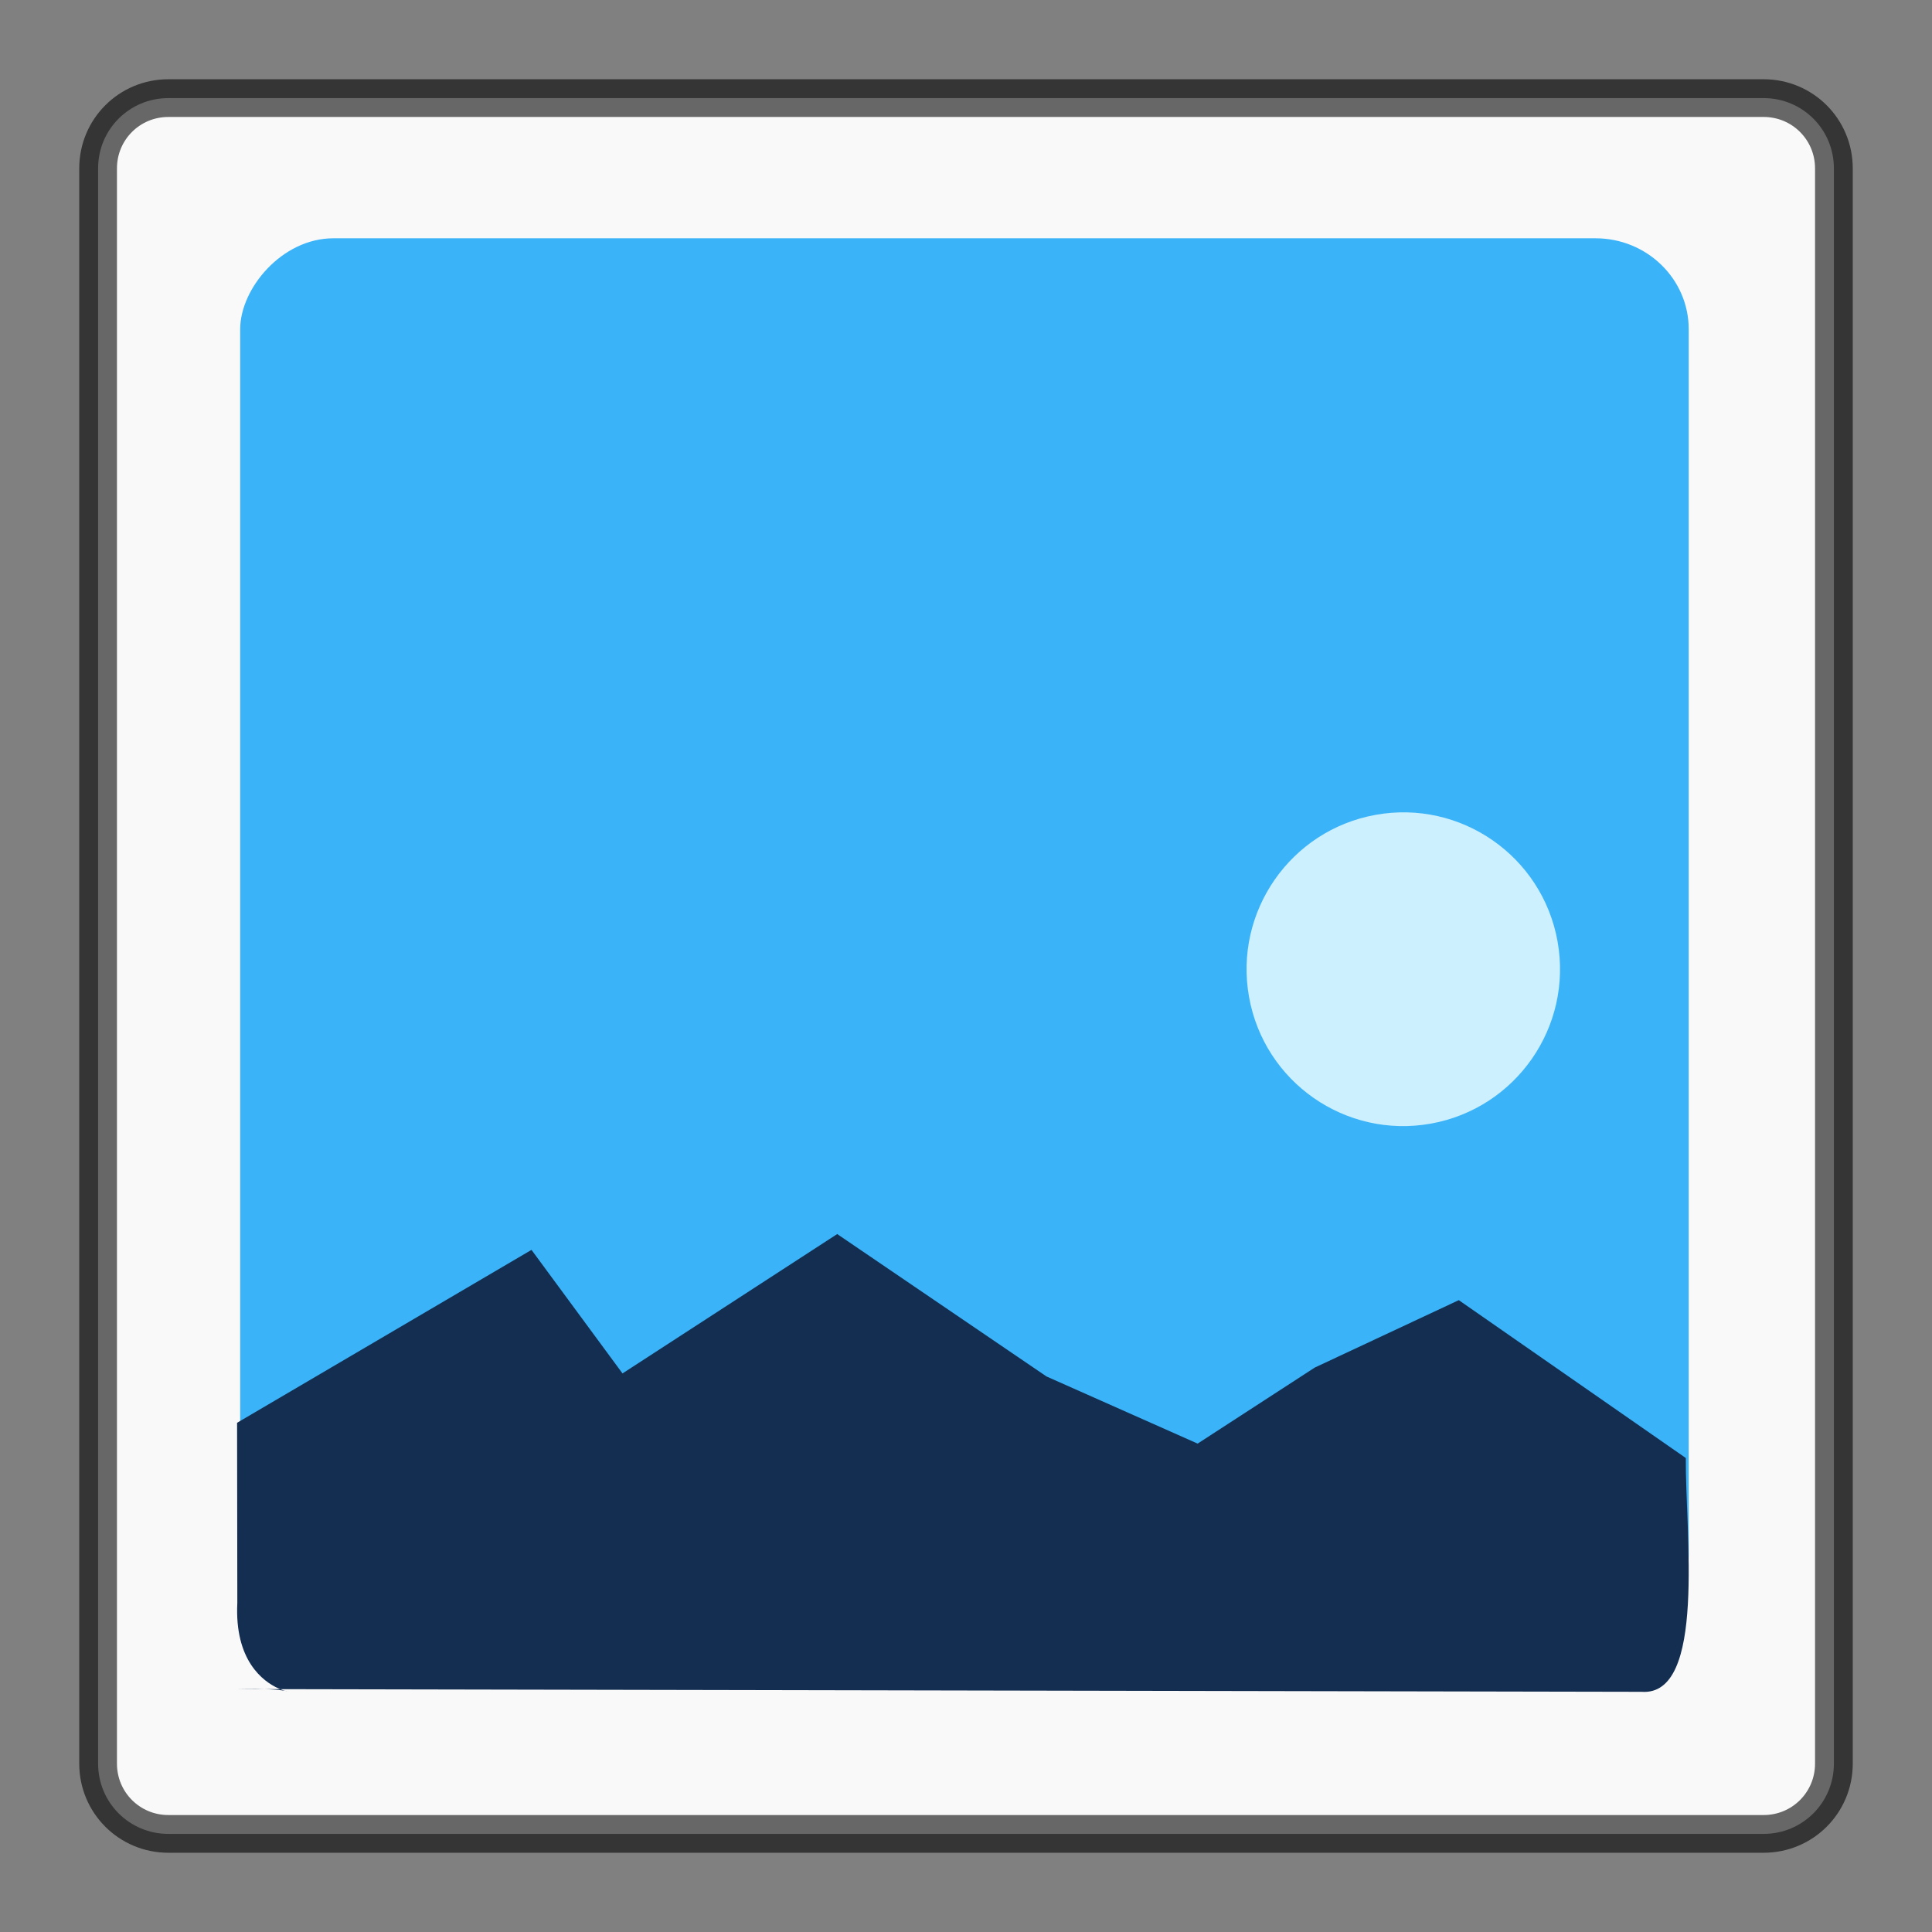 <?xml version="1.0" encoding="UTF-8" standalone="no"?>
<svg
   xmlns:dc="http://purl.org/dc/elements/1.1/"
   xmlns:cc="http://creativecommons.org/ns#"
   xmlns:rdf="http://www.w3.org/1999/02/22-rdf-syntax-ns#"
   xmlns:svg="http://www.w3.org/2000/svg"
   xmlns="http://www.w3.org/2000/svg"
   xmlns:sodipodi="http://sodipodi.sourceforge.net/DTD/sodipodi-0.dtd"
   xmlns:inkscape="http://www.inkscape.org/namespaces/inkscape"
   width="512"
   height="512"
   version="1"
   id="svg18"
   sodipodi:docname="gthumb.svg"
   inkscape:version="0.92.4 5da689c313, 2019-01-14">
  <rect width="100%" height="100%" fill="#808080" stroke="none"/>
  <defs
     id="defs22">
    <marker
       inkscape:stockid="Arrow1Lstart"
       orient="auto"
       refY="0.0"
       refX="0.0"
       id="Arrow1Lstart"
       style="overflow:visible"
       inkscape:isstock="true">
      <path
         id="path820"
         d="M 0.0,0.0 L 5.0,-5.0 L -12.5,0.0 L 5.0,5.0 L 0.0,0.0 z "
         style="fill-rule:evenodd;stroke:#000000;stroke-width:1pt;stroke-opacity:0.588;fill:#f9f9f9;fill-opacity:1"
         transform="scale(0.8) translate(12.5,0)" />
    </marker>
    <linearGradient
       gradientTransform="matrix(0.509,5.7293372e-7,5.6870996e-7,0.509,-247.938,-214.173)"
       id="b-3"
       gradientUnits="userSpaceOnUse"
       x1="520.212"
       x2="522.04"
       y1="450.542"
       y2="434.369">
      <stop
         offset="0"
         stop-color="#eefefe"
         id="stop7" />
      <stop
         offset="1"
         stop-color="#d6fefe"
         id="stop9" />
    </linearGradient>
  </defs>
  <sodipodi:namedview
     pagecolor="#ffffff"
     bordercolor="#666666"
     borderopacity="1"
     objecttolerance="10"
     gridtolerance="10"
     guidetolerance="10"
     inkscape:pageopacity="0"
     inkscape:pageshadow="2"
     inkscape:window-width="1366"
     inkscape:window-height="710"
     id="namedview20"
     showgrid="false"
     inkscape:zoom="0.75675954"
     inkscape:cx="174.89585"
     inkscape:cy="136.4452"
     inkscape:window-x="0"
     inkscape:window-y="25"
     inkscape:window-maximized="1"
     inkscape:current-layer="svg18" />
  <path
     sodipodi:nodetypes="sssssssss"
     inkscape:connector-curvature="0"
     id="path4547"
     d="m 44.62,25.998 c -10.324,0 -18.622,8.297 -18.622,18.621 V 467.38 c 0,10.324 8.298,18.622 18.622,18.622 H 467.38 c 10.324,1e-5 18.622,-8.298 18.622,-18.622 V 44.62 c 0,-10.325 -8.298,-18.622 -18.622,-18.622 z"
     style="fill:#f9f9f9;fill-opacity:1;stroke:#000000;stroke-width:9.996;stroke-linecap:round;stroke-linejoin:round;stroke-miterlimit:4;stroke-dasharray:none;stroke-opacity:0.588;paint-order:normal" />
  <rect
     style="fill:#3ab3f8;fill-opacity:1;stroke:none;stroke-width:1.056"
     id="rect2991-1-9"
     width="383.881"
     height="373.134"
     x="63.648"
     y="-436.283"
     ry="24.111"
     transform="scale(1,-1)"
     rx="24.703" />
  <g
     id="g8000"
     transform="matrix(10.991,0,0,10.991,-7.785,-11046.761)"
     style="stroke-width:0.085" />
  <ellipse
     style="opacity:0.811;fill:url(#b-3);stroke-width:0.509"
     id="circle53"
     transform="matrix(0.984,-0.177,0.176,0.984,0,0)"
     cy="318.758"
     cx="320.923"
     rx="41.547"
     ry="41.581" />
  <path
     style="fill:#132e51;fill-opacity:1;fill-rule:evenodd;stroke-width:0.721"
     inkscape:connector-curvature="0"
     id="path51"
     d="m 62.828,377.055 78.024,-45.825 24.116,32.743 56.901,-36.935 55.468,37.741 40.048,17.791 31.037,-20.148 38.176,-17.867 60.162,41.836 c -0.177,19.457 5.54,63.215 -11.737,61.957 L 62.826,447.623 c 30.533,-0.689 -1.466,7.762 0.069,-22.857 z"
     sodipodi:nodetypes="ccccccccccccc" />
</svg>
